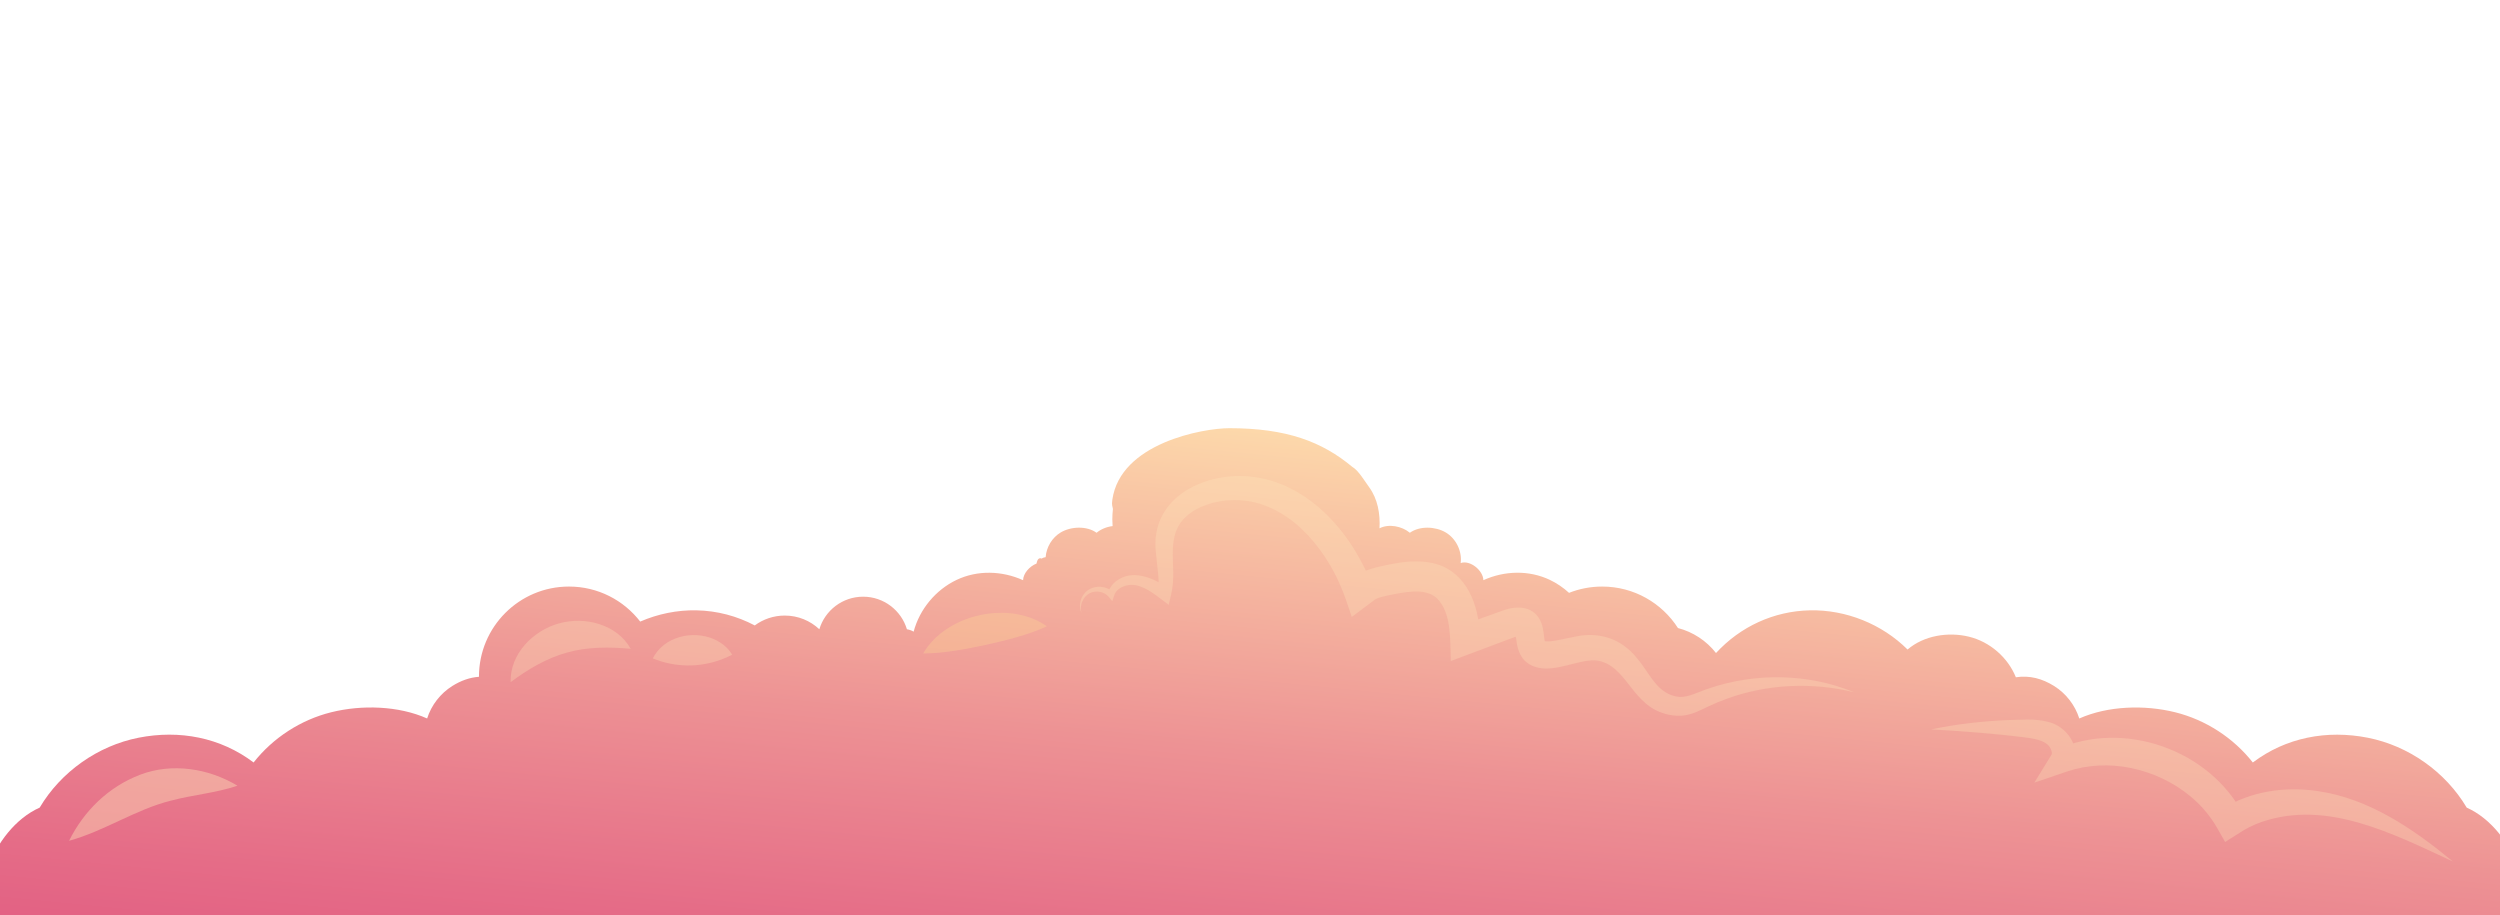<?xml version="1.0" encoding="UTF-8"?>
<svg id="uuid-457c7001-6678-46bc-b1d0-a65e511b7057" data-name="Layer 1" xmlns="http://www.w3.org/2000/svg" xmlns:xlink="http://www.w3.org/1999/xlink" viewBox="0 0 1322 484">
  <defs>
    <style>
      .uuid-83e01ca2-a4ad-488c-b1b8-2e7ae111e422 {
        fill: url(#uuid-15e5a2dc-4e48-4d12-9b5e-ac5b47b42aae);
      }

      .uuid-83e01ca2-a4ad-488c-b1b8-2e7ae111e422, .uuid-25e109b0-30d1-4292-b1f3-984595cd9941, .uuid-e4aeb672-bf0f-473e-9199-5596553aa11b, .uuid-e9255e24-029e-4ff5-ba1d-e4de60b982c0 {
        stroke-width: 0px;
      }

      .uuid-25e109b0-30d1-4292-b1f3-984595cd9941 {
        fill: none;
      }

      .uuid-8a7afd32-1ad7-4b89-a17f-71f9ddf95451 {
        clip-path: url(#uuid-be04f26f-9425-47fc-870e-9c1c657acc3b);
      }

      .uuid-e80d35e1-f7c7-4f42-ae19-f3bbd885feb4 {
        clip-path: url(#uuid-d76cfe01-30d3-465e-91ad-645ba6c21aa8);
      }

      .uuid-fd20ea38-1462-4064-a8d4-e93acc391832 {
        opacity: .3;
      }

      .uuid-1c7ee039-ff09-44e7-ab05-e8cabe186789 {
        opacity: .41;
      }

      .uuid-e4aeb672-bf0f-473e-9199-5596553aa11b {
        fill: #ffde94;
      }

      .uuid-e9255e24-029e-4ff5-ba1d-e4de60b982c0 {
        fill: #ffe7bb;
      }
    </style>
    <clipPath id="uuid-be04f26f-9425-47fc-870e-9c1c657acc3b">
      <rect class="uuid-25e109b0-30d1-4292-b1f3-984595cd9941" width="1322" height="484"/>
    </clipPath>
    <clipPath id="uuid-d76cfe01-30d3-465e-91ad-645ba6c21aa8">
      <rect class="uuid-25e109b0-30d1-4292-b1f3-984595cd9941" width="1322" height="837"/>
    </clipPath>
    <linearGradient id="uuid-15e5a2dc-4e48-4d12-9b5e-ac5b47b42aae" x1="646.36" y1="-169.185" x2="691.05" y2="280.435" gradientTransform="translate(0 486) scale(1 -1)" gradientUnits="userSpaceOnUse">
      <stop offset="0" stop-color="#de4c7d"/>
      <stop offset=".12" stop-color="#df547f"/>
      <stop offset=".32" stop-color="#e56c87"/>
      <stop offset=".57" stop-color="#ed9294"/>
      <stop offset=".86" stop-color="#f9c7a5"/>
      <stop offset="1" stop-color="#ffe3ae"/>
    </linearGradient>
  </defs>
  <g class="uuid-8a7afd32-1ad7-4b89-a17f-71f9ddf95451">
    <g class="uuid-e80d35e1-f7c7-4f42-ae19-f3bbd885feb4">
      <g>
        <path class="uuid-83e01ca2-a4ad-488c-b1b8-2e7ae111e422" d="m1331.87,459.16c-4.77-13.25-14.61-26.35-27.47-32.09-11.22-18.92-30.74-32.71-52.32-36.96s-43.25-.16-60.79,13.1c-10.26-13.06-24.96-22.57-41.08-26.57s-35.51-3.45-50.68,3.3c-2.23-7.06-7.05-13.27-13.33-17.19-6.28-3.92-12.89-5.71-20.21-4.61-4.25-10.53-13.78-18.77-24.81-21.46s-23.85-.61-32.47,6.79c-13.49-13.46-32.58-21.13-51.63-20.73s-36.76,8.56-49.66,22.58c-5-6.46-12.2-11.16-20.11-13.21-8.46-13.19-23.25-21.94-40.08-21.94-6.19,0-12.1,1.18-17.52,3.33-3.03-2.76-6.44-5.1-10.14-6.86-11.05-5.25-24.02-4.89-35.16.16-.13-5.21-7.1-10.81-12-9.06.8-6.3-2.45-12.94-7.91-16.18-5.46-3.24-13.81-3.54-18.97.17-4.19-3.52-11.19-4.87-16.05-2.36.44-7.6-.96-15.57-5.46-21.71-2.07-2.82-5.75-9.02-8.88-10.74-16.03-13.36-34.74-20.49-65.03-20.49-14.03,0-57.67,7.89-61.91,37.85-.44,3.12.11,3.27.31,4.87-.2,1.8-.31,3.63-.31,5.48,0,1.2.06,2.39.14,3.57-3.12.37-6.21,1.63-8.47,3.53-5.15-3.72-13.5-3.42-18.97-.17-4.57,2.71-7.58,7.8-7.97,13.08-.7.06-1.42.3-2.23.75-.43-.33-1.09-.21-1.51.14s-.64.88-.81,1.4c-.12.36-.21.72-.29,1.09-3.67,1.43-7,5.2-7.09,8.79-11.15-5.04-24.11-5.41-35.16-.16-11.05,5.25-19.58,15.54-22.71,27.37-1.07-.64-2.28-1.05-3.56-1.27-2.99-9.96-12.22-17.22-23.15-17.22s-20.17,7.26-23.16,17.22c-4.78-4.49-11.21-7.24-18.29-7.24-5.94,0-11.43,1.94-15.86,5.22-9.39-4.97-19.87-7.76-30.79-7.99-10.2-.21-20.42,1.89-29.78,5.95-8.7-11.26-22.33-18.52-37.67-18.52-26.29,0-47.6,21.31-47.6,47.6v.12c-4.95.35-9.6,2.06-14.08,4.85-6.28,3.92-11.1,10.13-13.33,17.19-15.17-6.75-34.56-7.3-50.68-3.3s-30.82,13.51-41.08,26.57c-17.55-13.26-39.21-17.35-60.8-13.1-21.58,4.25-41.1,18.04-52.32,36.96-12.86,5.74-22.7,18.83-27.47,32.09-4.77,13.25-3.9,28.44,2.35,41.06l667.12-8.65,671.67-2.67c6.25-12.62,2.04-16.48-2.73-29.73l-.05-0Z"/>
        <g class="uuid-fd20ea38-1462-4064-a8d4-e93acc391832">
          <path class="uuid-e9255e24-029e-4ff5-ba1d-e4de60b982c0" d="m980.34,366.03c-22.08-5.34-45.64-4.36-67,3.4-3.13,1.13-6.69,2.57-9.72,4.02-5.11,2.42-10.59,5.45-16.91,5.04-22.75-1.45-24.57-24.04-39.87-28.71-3.8-1.09-7.1-.56-11.12.32-4.95,1.07-9.51,2.62-14.96,3.25-4.42.54-9.77.02-13.6-3.2-2.91-2.2-4.57-6.68-4.99-9.59-.37-1.99-.57-4.37-1.05-5.73-.03-.01-.01.04.2.36.34.49,1.19,1.08,1.82,1.16-.54.11-1.27.23-2.2.54-10.08,3.75-23.68,8.89-33.78,12.67-.41-10.83.63-25.29-7.36-33.26-5.62-4.9-13.62-3.69-21.67-2.29-2.74.56-6.22,1.2-8.77,2.02-1.43.49-2.5.97-3.09,1.64l-11.45,8.57-3.11-9.16c-4.27-12.41-11.03-24.31-19.95-33.92-8.72-9.35-19.9-16.55-32.6-18.3-9.17-1.21-19.13.23-27.22,4.83-13.51,7.9-11.9,19.42-11.51,33.24,0,3.74-.21,7.67-1.15,11.58l-1.28,5.32c-5.35-3.86-10.93-9.09-17.45-10.37-4.23-.81-9.88.97-11.35,5.37l-1.01,3.11-1.91-2.34c-2.25-2.78-6.85-3.61-10.08-1.9-3.42,1.77-5.49,6.34-4.32,10.5-1.83-3.93-.54-9.25,3.34-12.06,4.05-2.86,9.89-2.38,13.56,1.08l-2.92.77c.64-3.3,3.04-6.09,5.9-7.71,8.53-5.14,18.7-.17,26.05,4.63l-5.42,2.2c.91-6.26-.47-13.02-1.11-20.51-3.48-28.59,24.13-42.79,49.29-40.68,32.17,3.04,55.61,31.36,65.93,60l-14.57-.59c2.08-5.11,7.56-8.8,12.36-10.29,3.84-1.27,6.98-1.8,10.79-2.62,8.79-1.8,18.73-2.68,27.54.92,15.05,6.47,19.95,24.05,19.96,38.91l-10.55-7.29c5.51-1.95,16.93-6.05,22.32-7.96,7.96-3.06,17.2-2.68,20.71,6.42,1.41,3.64,1.15,7.02,1.95,10.05,0,.04-.1-.2-.32-.35-.06-.09-.25-.23-.31-.25.47.34,2.07.35,3.06.27,4.26-.34,9.04-1.69,13.62-2.49,12.39-2.75,24.1,1.04,32.2,10.94,6.5,7.41,9.82,16.92,18.83,20.1,1.3.46,2.69.71,4.06.86,5.02.21,10.58-3,15.6-4.54,24.68-8.39,52.45-7.9,76.6,2h0l-.01.02Z"/>
        </g>
        <g class="uuid-1c7ee039-ff09-44e7-ab05-e8cabe186789">
          <path class="uuid-e9255e24-029e-4ff5-ba1d-e4de60b982c0" d="m36.52,444.61c7.85-15.8,20.79-28.52,37.63-34.95,16.84-6.42,36.21-3.35,51.4,5.82-11.38,3.87-23.71,4.83-35.09,7.88-18.59,4.59-35.17,16.08-53.94,21.25h0Z"/>
        </g>
        <g class="uuid-fd20ea38-1462-4064-a8d4-e93acc391832">
          <path class="uuid-e9255e24-029e-4ff5-ba1d-e4de60b982c0" d="m270.03,360.7c-.45-14.79,11.77-27.24,25.58-31.06,13.8-3.88,30.72.55,37.92,13.46-11.14-1.07-23.07-1.05-33.65,1.96-10.77,2.94-20.62,8.78-29.85,15.64h0Z"/>
        </g>
        <g class="uuid-fd20ea38-1462-4064-a8d4-e93acc391832">
          <path class="uuid-e9255e24-029e-4ff5-ba1d-e4de60b982c0" d="m345.2,348.15c5.79-11.45,20.89-15.07,32.17-10.24,3.98,1.79,7.41,4.3,9.8,8.25-2.01,1.14-3.92,1.92-5.93,2.66-11.7,4.32-24.47,4.08-36.04-.67h0Z"/>
        </g>
        <g class="uuid-fd20ea38-1462-4064-a8d4-e93acc391832">
          <path class="uuid-e4aeb672-bf0f-473e-9199-5596553aa11b" d="m488.18,345.55c12.14-20.87,45.66-28.3,65.42-14.37-10.22,4.71-21.35,7.33-32.14,9.8-10.84,2.26-22.03,4.53-33.28,4.57h0Z"/>
        </g>
        <g class="uuid-fd20ea38-1462-4064-a8d4-e93acc391832">
          <path class="uuid-e9255e24-029e-4ff5-ba1d-e4de60b982c0" d="m1021.17,385.71c13.26-2.81,26.77-4.3,40.32-4.93,7.41-.11,13.88-.98,21.5.92,9.75,2.24,17.73,13.19,13.23,23.19l-8.13-8.73c17.34-7.79,37.57-7.74,55.36-1.49,17.98,6.26,33.87,18.9,42.76,35.96l-11.11-2.8c14.8-9.46,33.36-12.09,50.5-9.51,27.36,3.98,50.74,20.14,71.48,37.23-31.35-14.48-66.33-32.81-101.16-20.91l-3.24,1.26-3.13,1.46-3.02,1.63c-1.86,1.17-7.93,5.02-9.89,6.25l-4.1-7.22c-3.7-6.52-8.66-12.38-14.58-17.19-17.77-14.57-43.17-20.29-65.13-12.79l-17.07,5.82,8.94-14.55c.16-.26.37-.56.33-1.21-.86-6.33-8.24-7.3-13.91-8.12-16.58-2.12-33.23-3.3-49.96-4.27h0l.01-0Z"/>
        </g>
      </g>
    </g>
  </g>
</svg>
